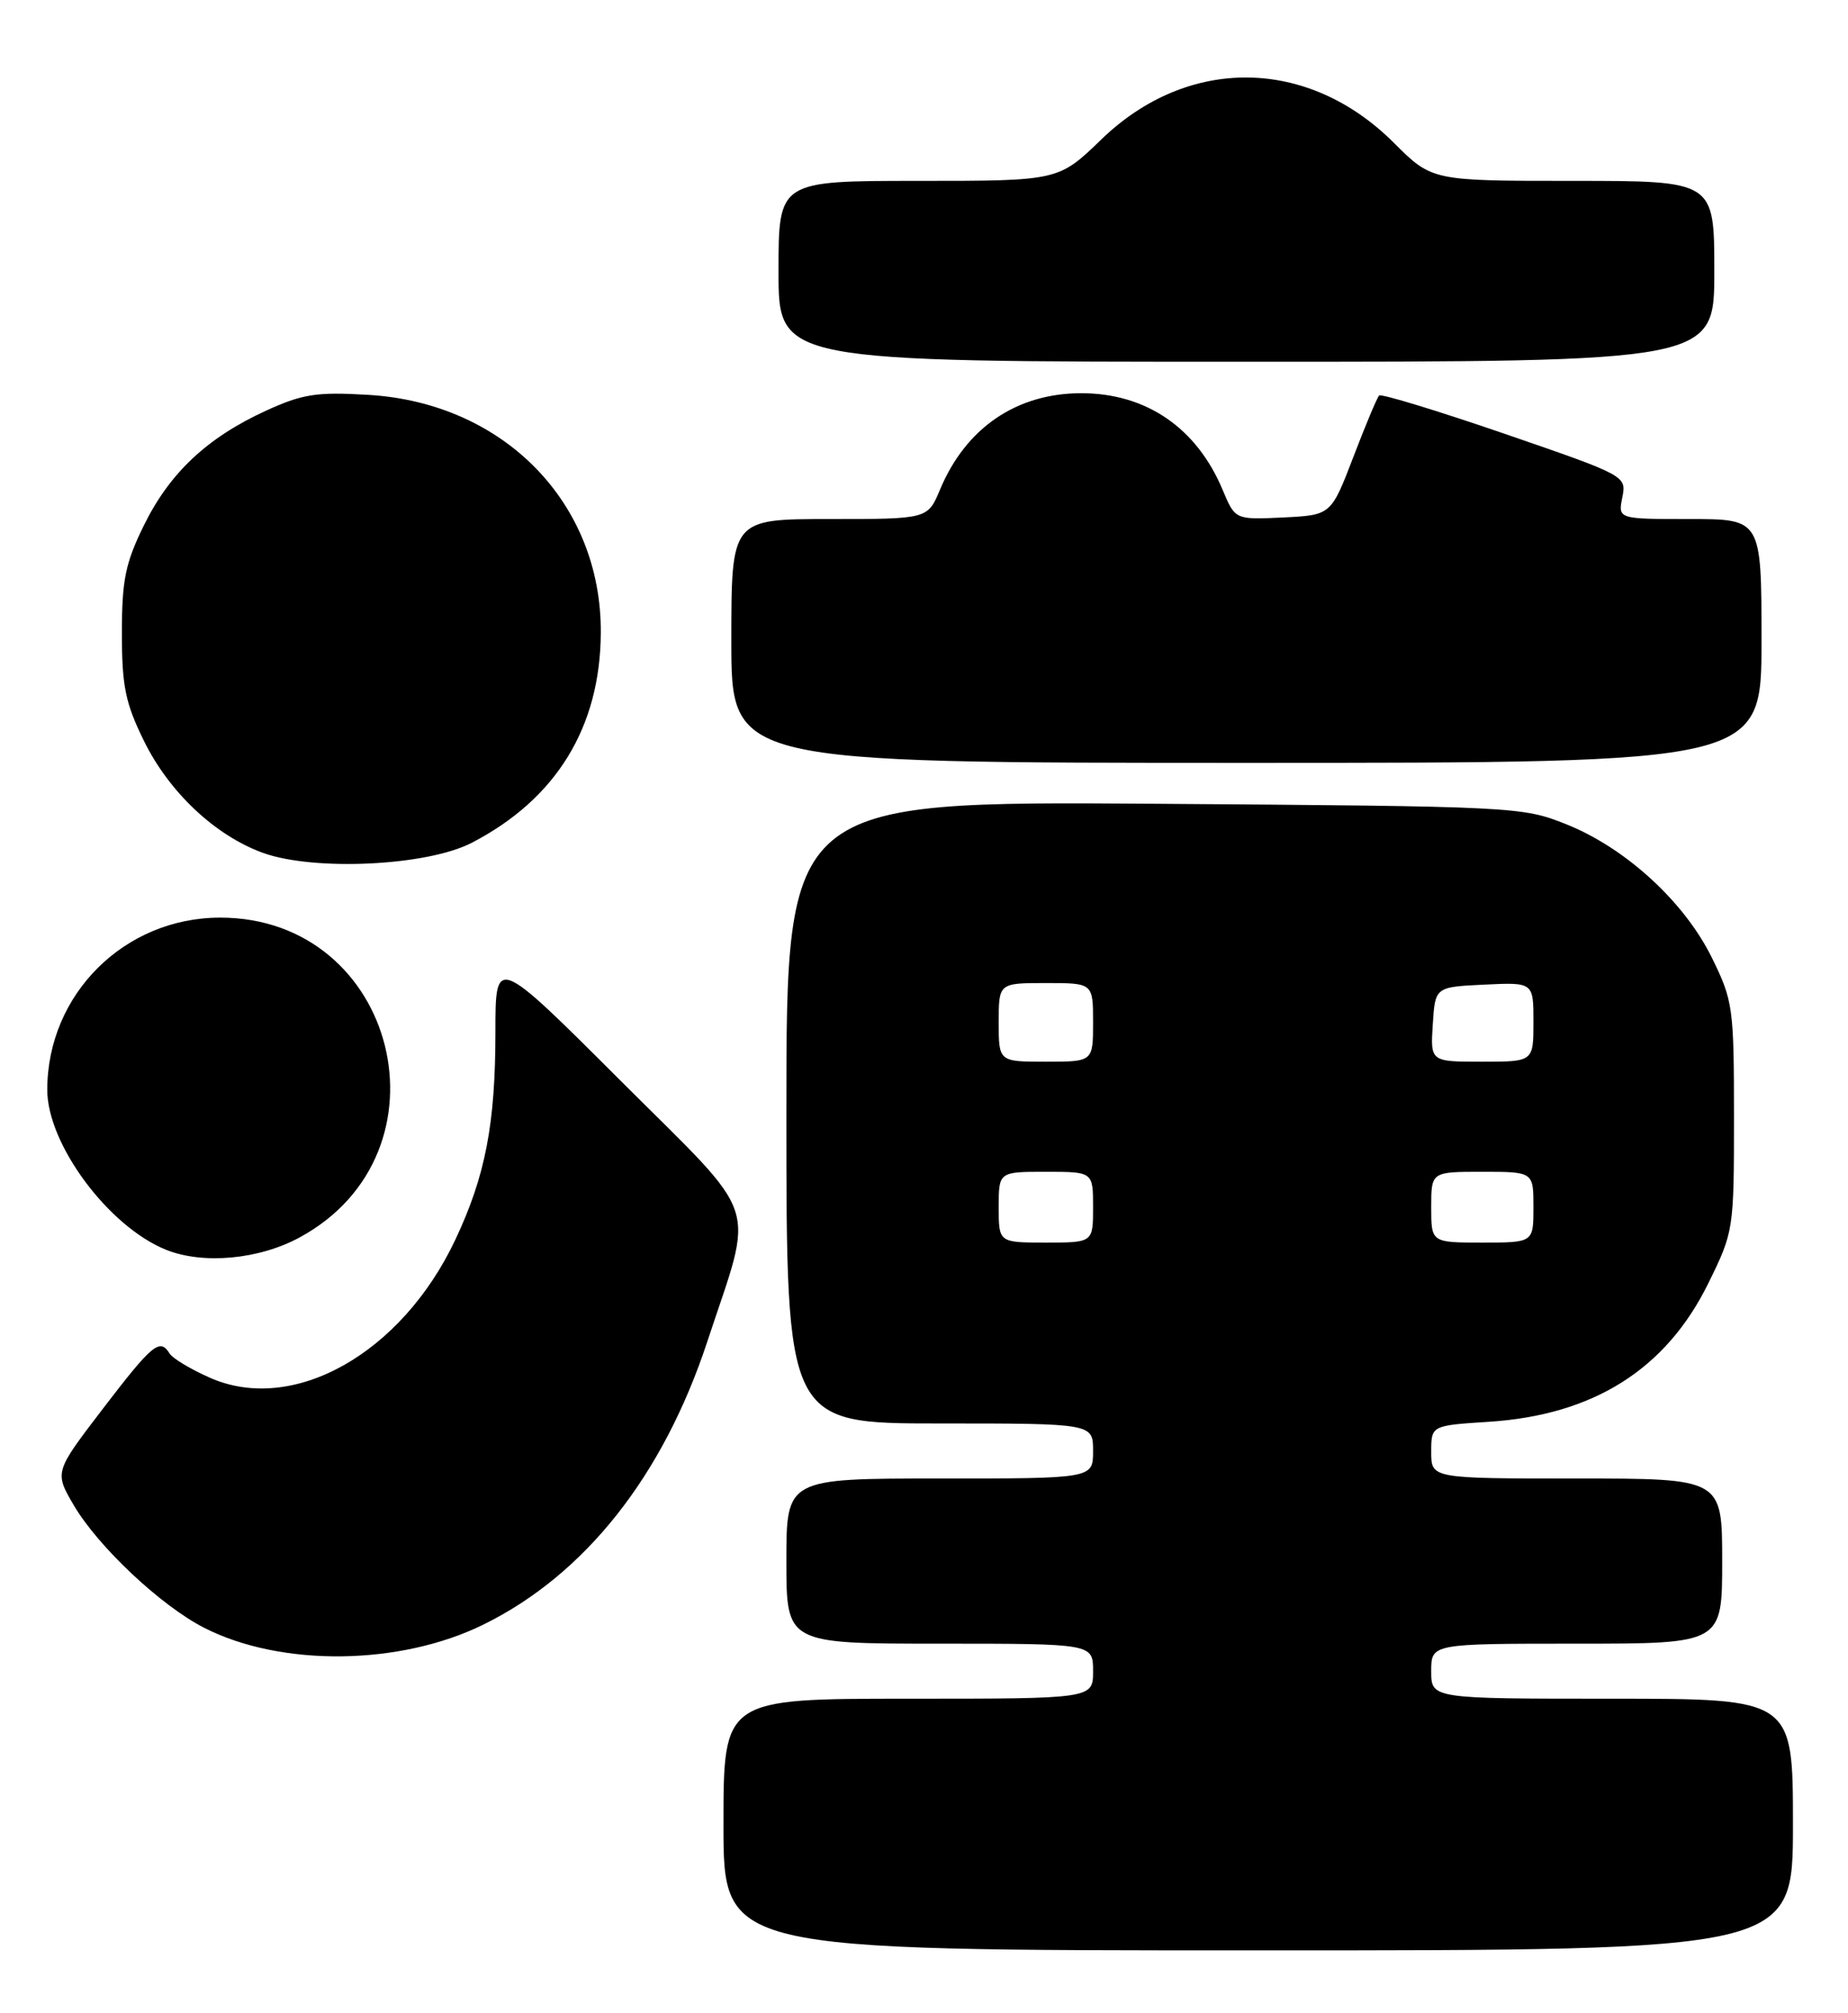 <?xml version="1.0" encoding="UTF-8" standalone="no"?>
<!DOCTYPE svg PUBLIC "-//W3C//DTD SVG 1.1//EN" "http://www.w3.org/Graphics/SVG/1.1/DTD/svg11.dtd" >
<svg xmlns="http://www.w3.org/2000/svg" xmlns:xlink="http://www.w3.org/1999/xlink" version="1.1" viewBox="0 0 235 256">
 <g >
 <path fill="currentColor"
d=" M 228.00 232.00 C 228.00 216.00 228.00 216.00 205.00 216.00 C 182.00 216.00 182.00 216.00 182.00 212.50 C 182.00 209.00 182.00 209.00 200.50 209.00 C 219.00 209.00 219.00 209.00 219.00 198.50 C 219.00 188.00 219.00 188.00 200.50 188.00 C 182.00 188.00 182.00 188.00 182.00 184.63 C 182.00 181.26 182.00 181.26 189.30 180.79 C 202.62 179.94 211.84 174.13 217.22 163.21 C 220.47 156.60 220.50 156.41 220.50 142.02 C 220.50 128.14 220.38 127.25 217.70 121.80 C 214.21 114.69 206.76 107.85 199.20 104.82 C 193.59 102.57 192.74 102.53 146.75 102.20 C 100.00 101.88 100.00 101.88 100.00 141.44 C 100.00 181.00 100.00 181.00 119.50 181.00 C 139.00 181.00 139.00 181.00 139.00 184.50 C 139.00 188.00 139.00 188.00 119.50 188.00 C 100.00 188.00 100.00 188.00 100.00 198.50 C 100.00 209.00 100.00 209.00 119.50 209.00 C 139.00 209.00 139.00 209.00 139.00 212.50 C 139.00 216.00 139.00 216.00 115.50 216.00 C 92.00 216.00 92.00 216.00 92.00 232.00 C 92.00 248.00 92.00 248.00 160.00 248.00 C 228.00 248.00 228.00 248.00 228.00 232.00 Z  M 61.50 206.56 C 74.40 200.20 84.30 187.68 89.93 170.63 C 95.96 152.33 97.01 155.48 78.87 137.37 C 63.00 121.52 63.00 121.52 63.00 131.21 C 63.00 142.91 61.73 149.51 57.91 157.62 C 51.08 172.11 37.29 179.87 26.70 175.19 C 24.26 174.11 21.95 172.73 21.57 172.11 C 20.33 170.11 19.39 170.89 13.11 179.09 C 6.92 187.18 6.92 187.18 9.37 191.38 C 12.48 196.67 20.44 204.16 25.96 206.98 C 35.76 211.98 50.88 211.80 61.50 206.56 Z  M 38.13 157.33 C 57.96 146.54 50.51 116.68 28.00 116.68 C 15.82 116.68 6.03 126.42 6.01 138.55 C 5.99 145.47 13.81 155.99 21.13 158.92 C 25.85 160.81 32.96 160.15 38.13 157.33 Z  M 60.00 107.16 C 70.73 101.60 76.34 92.47 76.40 80.46 C 76.50 63.95 64.08 51.24 46.86 50.21 C 40.26 49.82 38.48 50.09 33.81 52.23 C 26.35 55.65 21.57 60.13 18.29 66.82 C 15.94 71.60 15.50 73.77 15.50 80.50 C 15.50 87.25 15.94 89.40 18.31 94.22 C 21.50 100.72 27.33 106.21 33.39 108.43 C 39.88 110.80 54.31 110.12 60.00 107.16 Z  M 224.00 81.50 C 224.00 66.00 224.00 66.00 214.88 66.00 C 205.75 66.00 205.75 66.00 206.30 63.25 C 206.84 60.51 206.79 60.48 191.34 55.16 C 182.81 52.23 175.63 50.04 175.38 50.29 C 175.12 50.54 173.64 54.07 172.09 58.13 C 169.26 65.50 169.26 65.50 163.16 65.80 C 157.07 66.09 157.07 66.09 155.48 62.30 C 152.18 54.40 145.75 50.00 137.50 50.00 C 129.27 50.00 122.82 54.40 119.54 62.25 C 117.97 66.00 117.97 66.00 105.49 66.00 C 93.00 66.00 93.00 66.00 93.00 81.50 C 93.00 97.00 93.00 97.00 158.50 97.00 C 224.00 97.00 224.00 97.00 224.00 81.50 Z  M 218.00 34.50 C 218.00 23.00 218.00 23.00 200.05 23.00 C 182.10 23.00 182.10 23.00 177.26 18.17 C 166.34 7.25 151.07 7.07 140.05 17.73 C 134.60 23.00 134.60 23.00 116.80 23.00 C 99.00 23.00 99.00 23.00 99.00 34.50 C 99.00 46.00 99.00 46.00 158.50 46.00 C 218.00 46.00 218.00 46.00 218.00 34.50 Z  M 127.00 153.50 C 127.00 149.00 127.00 149.00 133.00 149.00 C 139.00 149.00 139.00 149.00 139.00 153.50 C 139.00 158.00 139.00 158.00 133.00 158.00 C 127.00 158.00 127.00 158.00 127.00 153.50 Z  M 182.00 153.50 C 182.00 149.00 182.00 149.00 188.50 149.00 C 195.00 149.00 195.00 149.00 195.00 153.50 C 195.00 158.00 195.00 158.00 188.50 158.00 C 182.00 158.00 182.00 158.00 182.00 153.50 Z  M 127.00 130.00 C 127.00 125.00 127.00 125.00 133.00 125.00 C 139.00 125.00 139.00 125.00 139.00 130.00 C 139.00 135.00 139.00 135.00 133.00 135.00 C 127.00 135.00 127.00 135.00 127.00 130.00 Z  M 182.20 130.25 C 182.50 125.50 182.50 125.50 188.75 125.20 C 195.00 124.90 195.00 124.90 195.00 129.95 C 195.00 135.00 195.00 135.00 188.45 135.00 C 181.89 135.00 181.89 135.00 182.20 130.25 Z "/>
</g>
</svg>